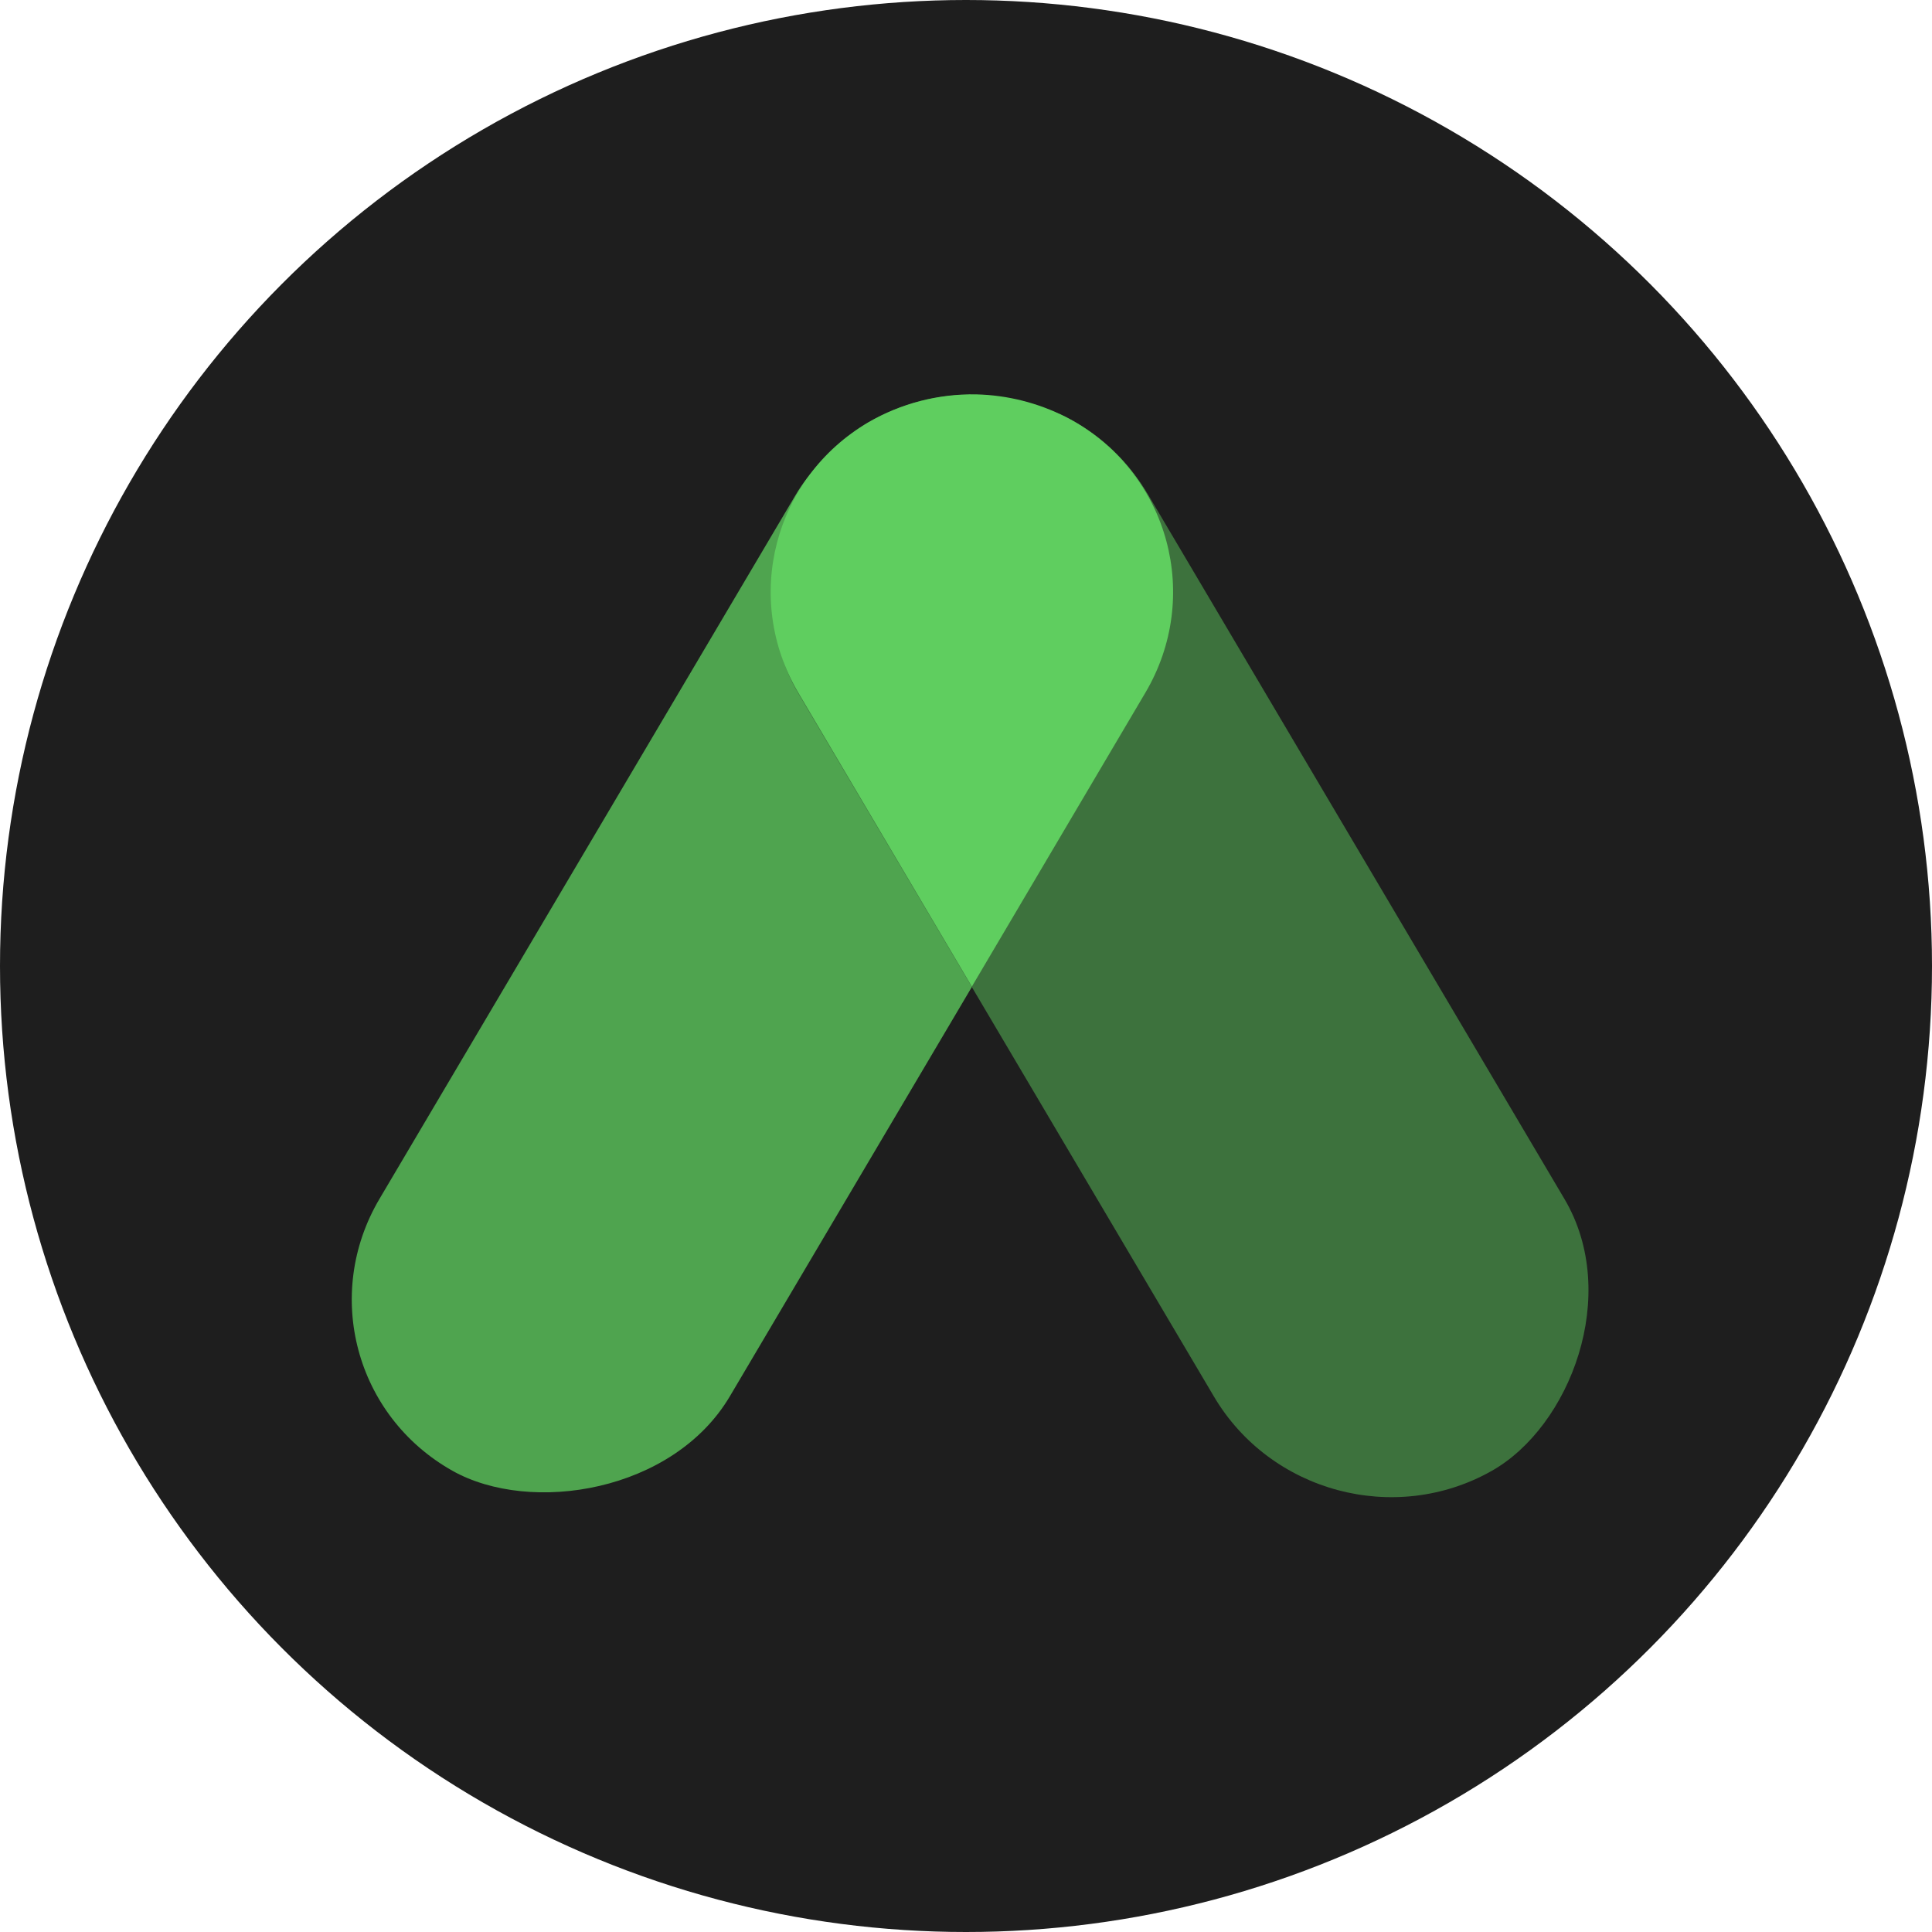 <svg xmlns="http://www.w3.org/2000/svg" width="48" height="48" viewBox="0 0 48 48" fill="none">
<circle cx="24" cy="24" r="24" fill="#1E1E1E"/>
<rect width="30.296" height="9.993" rx="4.996" transform="matrix(0.509 -0.861 0.871 0.491 6.886 34.086)" fill="#4FA44F"/>
<rect width="30.298" height="9.998" rx="4.999" transform="matrix(-0.509 -0.861 0.871 -0.491 32.704 39)" fill="#3D723D"/>
<path fill-rule="evenodd" clip-rule="evenodd" d="M24.252 9.798C25.026 9.816 25.789 10.008 26.479 10.359C26.535 10.388 26.591 10.419 26.647 10.45C29.05 11.807 29.86 14.833 28.457 17.209L24.146 24.51L19.836 17.213C18.447 14.86 19.227 11.871 21.572 10.493C22.384 10.023 23.314 9.781 24.252 9.798Z" fill="#5FCE5F"/>
</svg>
